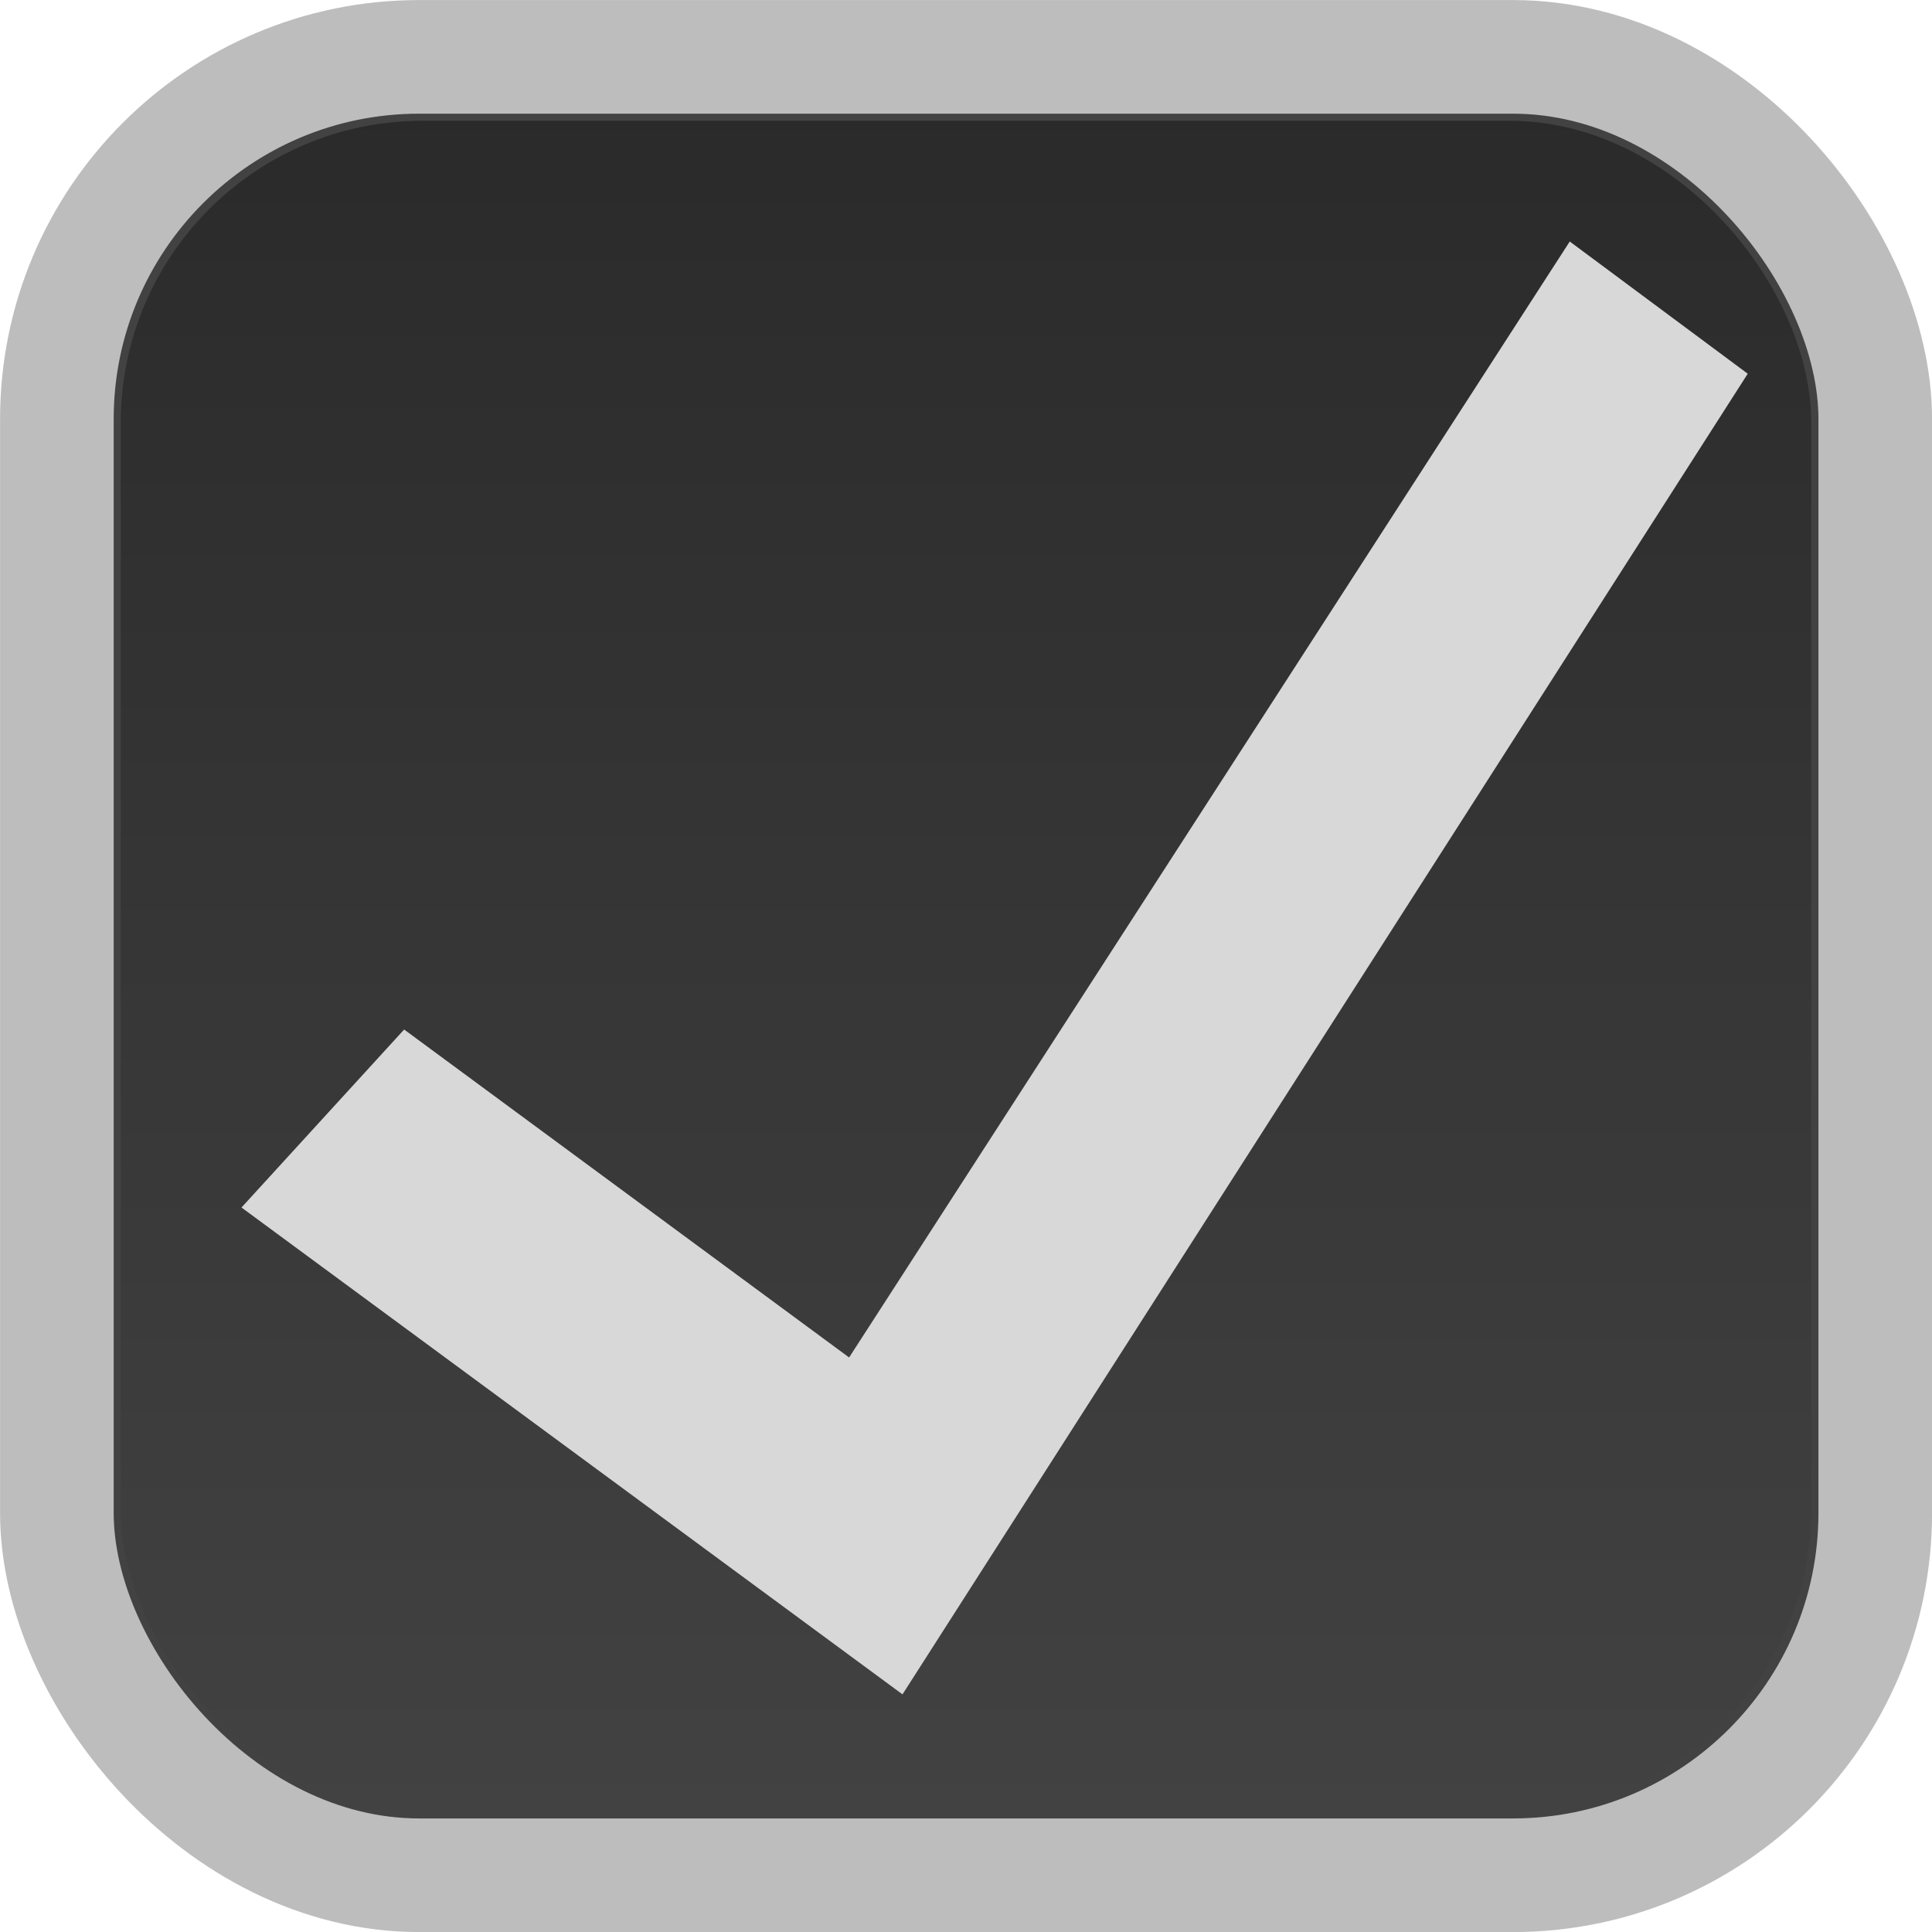 <?xml version="1.0" encoding="UTF-8" standalone="no"?>
<!-- Created with Inkscape (http://www.inkscape.org/) -->

<svg
   xmlns:dc="http://purl.org/dc/elements/1.1/"
   xmlns:cc="http://creativecommons.org/ns#"
   xmlns:rdf="http://www.w3.org/1999/02/22-rdf-syntax-ns#"
   xmlns:svg="http://www.w3.org/2000/svg"
   xmlns="http://www.w3.org/2000/svg"
   xmlns:xlink="http://www.w3.org/1999/xlink"
   xmlns:sodipodi="http://sodipodi.sourceforge.net/DTD/sodipodi-0.dtd"
   xmlns:inkscape="http://www.inkscape.org/namespaces/inkscape"
   width="16"
   height="16"
   id="svg2"
   version="1.1"
   inkscape:version="0.48.5 r10040"
   sodipodi:docname="checkbox.svg">
  <defs
     id="defs4">
    <linearGradient
       id="linearGradient3759">
      <stop
         style="stop-color:#000000;stop-opacity:0.357;"
         offset="0"
         id="stop3761" />
      <stop
         style="stop-color:#000200;stop-opacity:0;"
         offset="1"
         id="stop3763" />
    </linearGradient>
    <linearGradient
       inkscape:collect="always"
       xlink:href="#linearGradient3759"
       id="linearGradient3765"
       x1="8"
       y1="1"
       x2="8"
       y2="15"
       gradientUnits="userSpaceOnUse"
       gradientTransform="translate(0,1036.362)" />
  </defs>
  <sodipodi:namedview
     id="base"
     pagecolor="#212121"
     bordercolor="#666666"
     borderopacity="1.0"
     inkscape:pageopacity="1"
     inkscape:pageshadow="2"
     inkscape:zoom="31.678384"
     inkscape:cx="5.3931502"
     inkscape:cy="11.344983"
     inkscape:document-units="px"
     inkscape:current-layer="layer1"
     showgrid="true"
     inkscape:snap-bbox="false"
     inkscape:window-width="1920"
     inkscape:window-height="1001"
     inkscape:window-x="0"
     inkscape:window-y="27"
     inkscape:window-maximized="1"
     inkscape:snap-global="false">
    <inkscape:grid
       type="xygrid"
       id="grid2985"
       empspacing="5"
       visible="true"
       enabled="true"
       snapvisiblegridlinesonly="true"
       color="#db00ff"
       opacity="0.125"
       empcolor="#eb00ff"
       empopacity="0.251" />
  </sodipodi:namedview>
  <g
     inkscape:label="Layer 1"
     inkscape:groupmode="layer"
     id="layer1"
     transform="translate(0,-1036.362)">
    <rect
       style="fill:#424242;fill-opacity:1;stroke:#bdbdbd;stroke-width:0.941;stroke-opacity:1"
       id="rect2987"
       width="15.059"
       height="15.059"
       x="0.471"
       y="1036.833"
       rx="3"
       ry="3" />
    <rect
       style="fill:url(#linearGradient3765);fill-opacity:1;stroke:none"
       id="rect3757"
       width="14"
       height="14"
       x="1"
       y="1037.362"
       rx="2.5"
       ry="2.5" />
    <path
       style="fill:#d8d8d8;fill-opacity:1;stroke:none"
       d="m 2,10 5.474,4.032 7,-10.937 L 13,2 7.032,11.242 3.347,8.526 2,10"
       id="path3801"
       inkscape:connector-curvature="0"
       transform="translate(0,1036.362)"
       sodipodi:nodetypes="ccccccc" />
  </g>
</svg>
